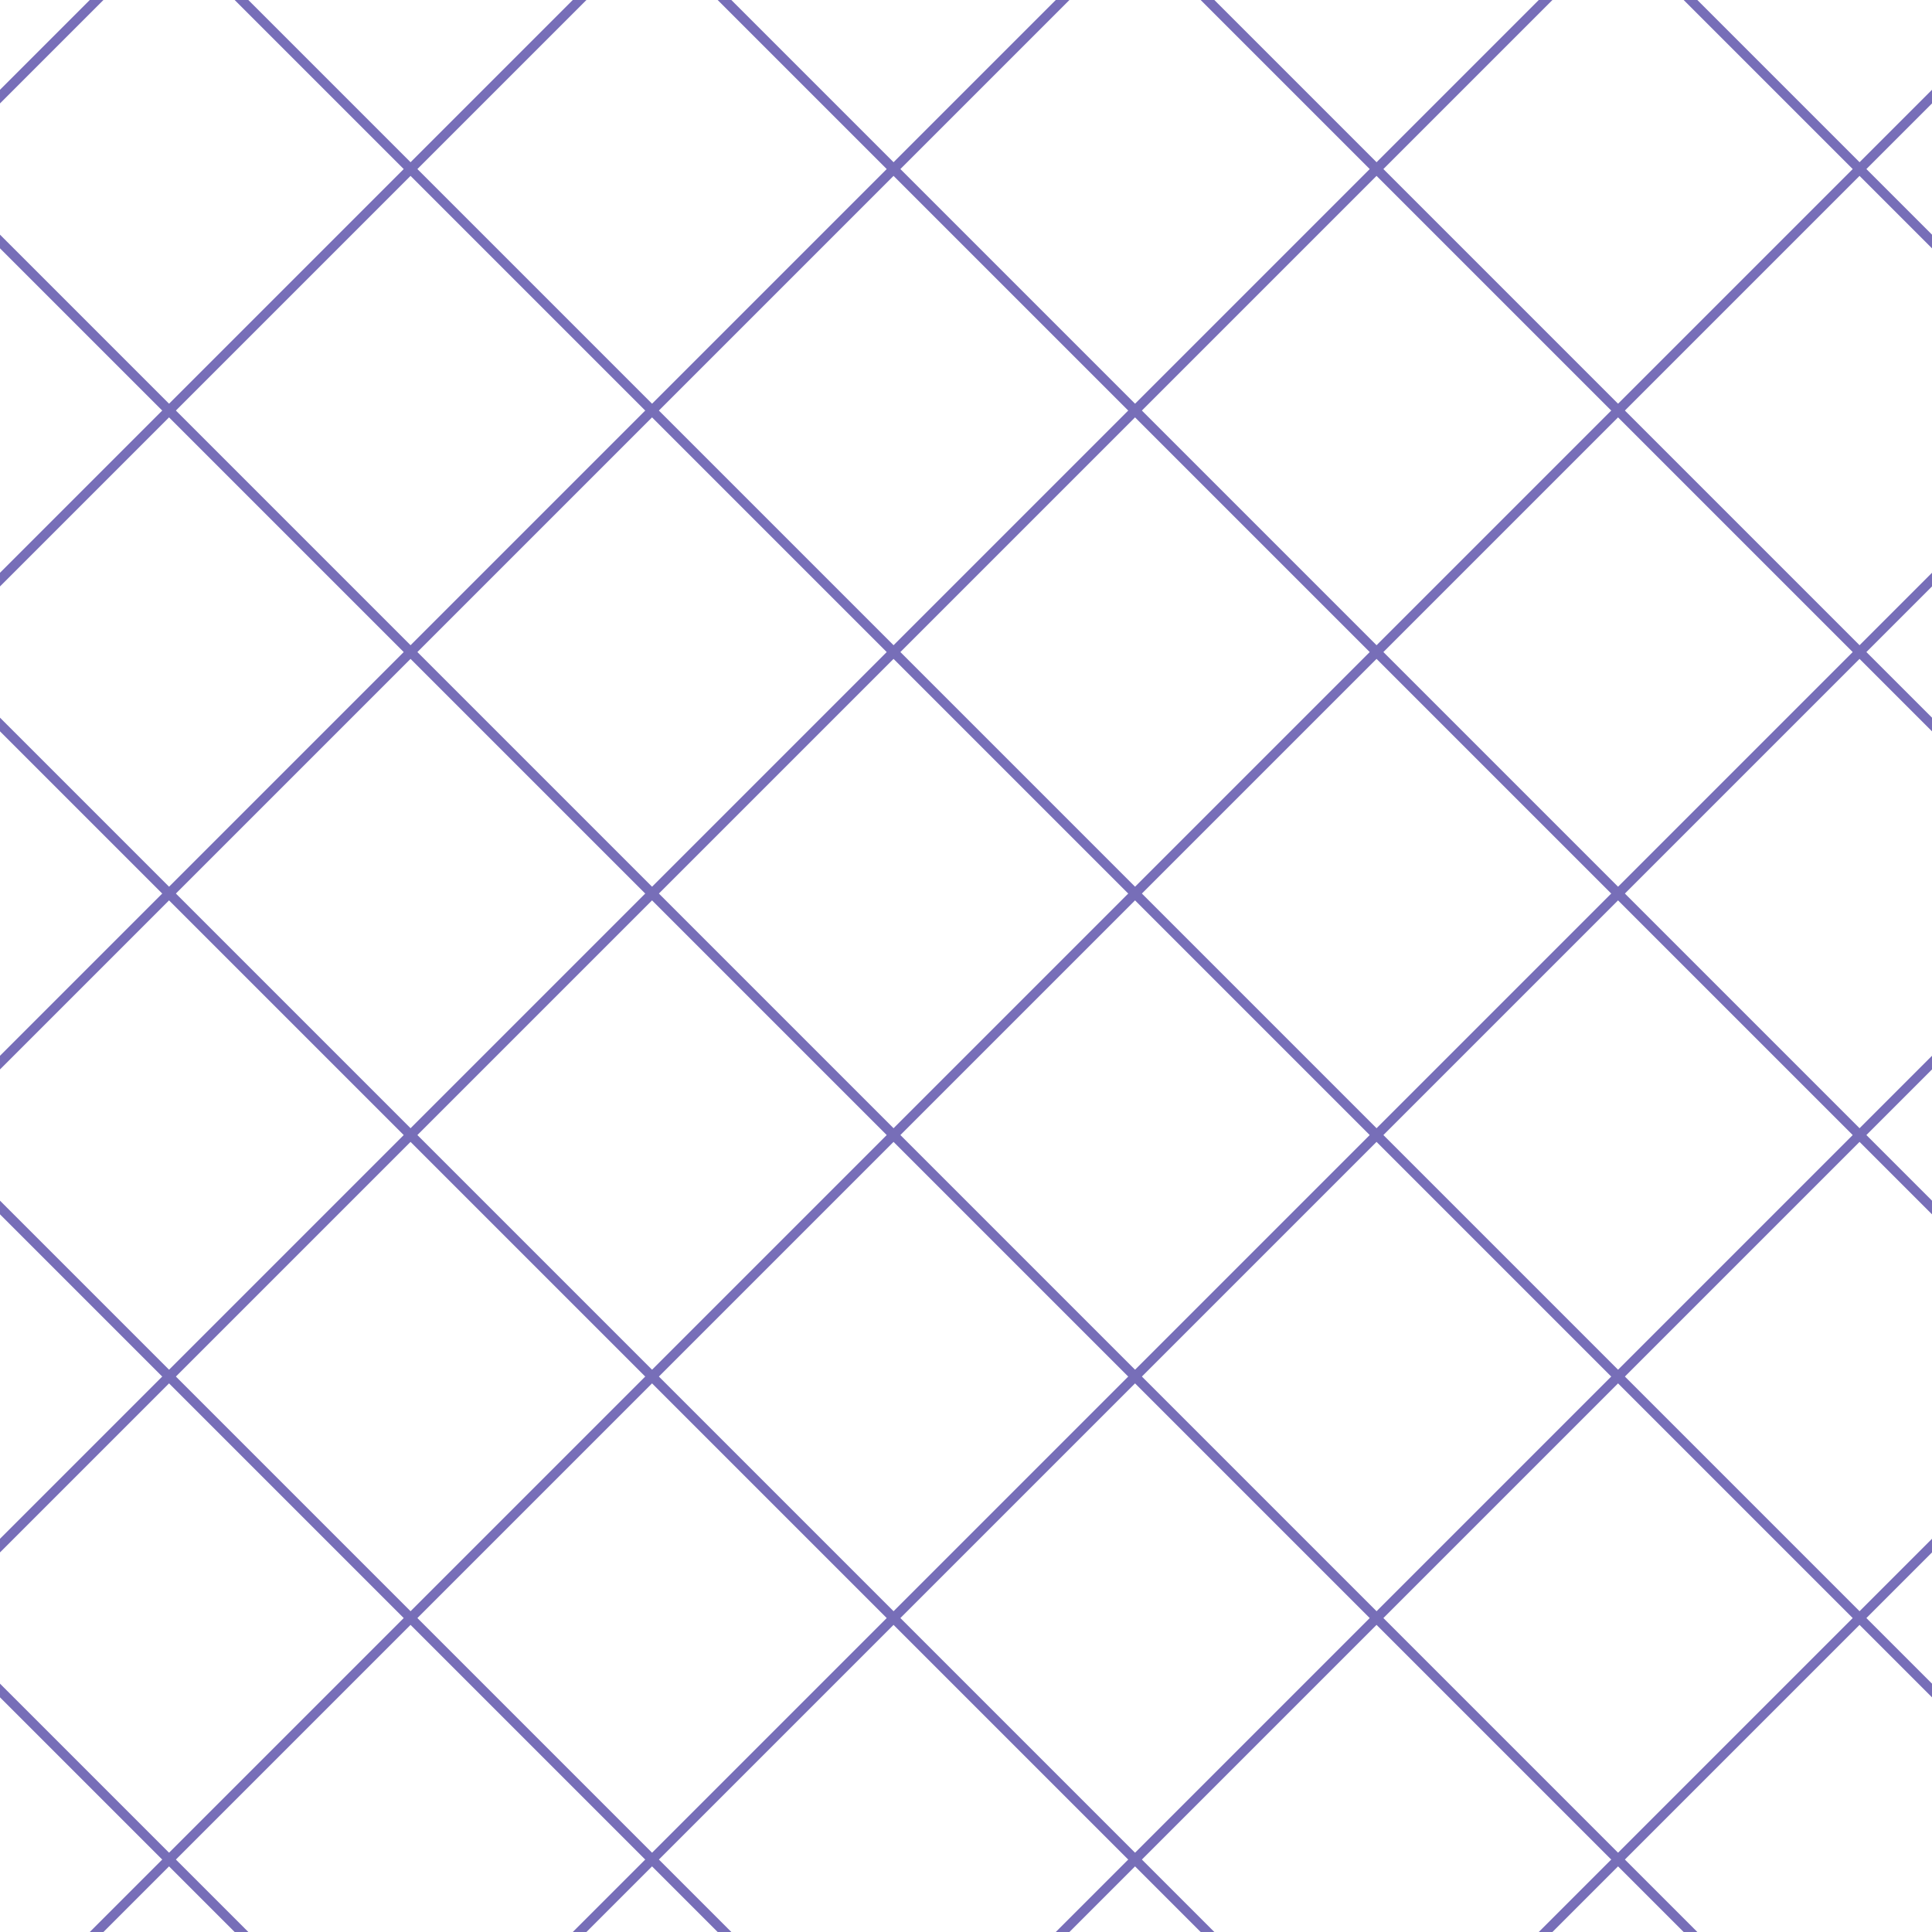 <?xml version="1.0" encoding="UTF-8"?>
<svg xmlns="http://www.w3.org/2000/svg" xmlns:xlink="http://www.w3.org/1999/xlink" style="isolation:isolate" viewBox="0 0 200 200" width="200" height="200">
<line x1='10' y1='0' x2='0' y2='10' stroke-width='1' stroke-linecap='square' stroke='#776EB8' />
<line x1='60' y1='0' x2='0' y2='60' stroke-width='1' stroke-linecap='square' stroke='#776EB8' />
<line x1='110' y1='0' x2='0' y2='110' stroke-width='1' stroke-linecap='square' stroke='#776EB8' />
<line x1='160' y1='0' x2='0' y2='160' stroke-width='1' stroke-linecap='square' stroke='#776EB8' />
<line x1='200' y1='10' x2='10' y2='200' stroke-width='1' stroke-linecap='square' stroke='#776EB8' />
<line x1='200' y1='60' x2='60' y2='200' stroke-width='1' stroke-linecap='square' stroke='#776EB8' />
<line x1='200' y1='110' x2='110' y2='200' stroke-width='1' stroke-linecap='square' stroke='#776EB8' />
<line x1='200' y1='160' x2='160' y2='200' stroke-width='1' stroke-linecap='square' stroke='#776EB8' />
<line x1='0' y1='25' x2='175' y2='200' stroke-width='1' stroke-linecap='square' stroke='#776EB8' />
<line x1='0' y1='75' x2='125' y2='200' stroke-width='1' stroke-linecap='square' stroke='#776EB8' />
<line x1='0' y1='125' x2='75' y2='200' stroke-width='1' stroke-linecap='square' stroke='#776EB8' />
<line x1='0' y1='175' x2='25' y2='200' stroke-width='1' stroke-linecap='square' stroke='#776EB8' />
<line x1='25' y1='0' x2='200' y2='175' stroke-width='1' stroke-linecap='square' stroke='#776EB8' />
<line x1='75' y1='0' x2='200' y2='125' stroke-width='1' stroke-linecap='square' stroke='#776EB8' />
<line x1='125' y1='0' x2='200' y2='75' stroke-width='1' stroke-linecap='square' stroke='#776EB8' />
<line x1='175' y1='0' x2='200' y2='25' stroke-width='1' stroke-linecap='square' stroke='#776EB8' />
</svg>
